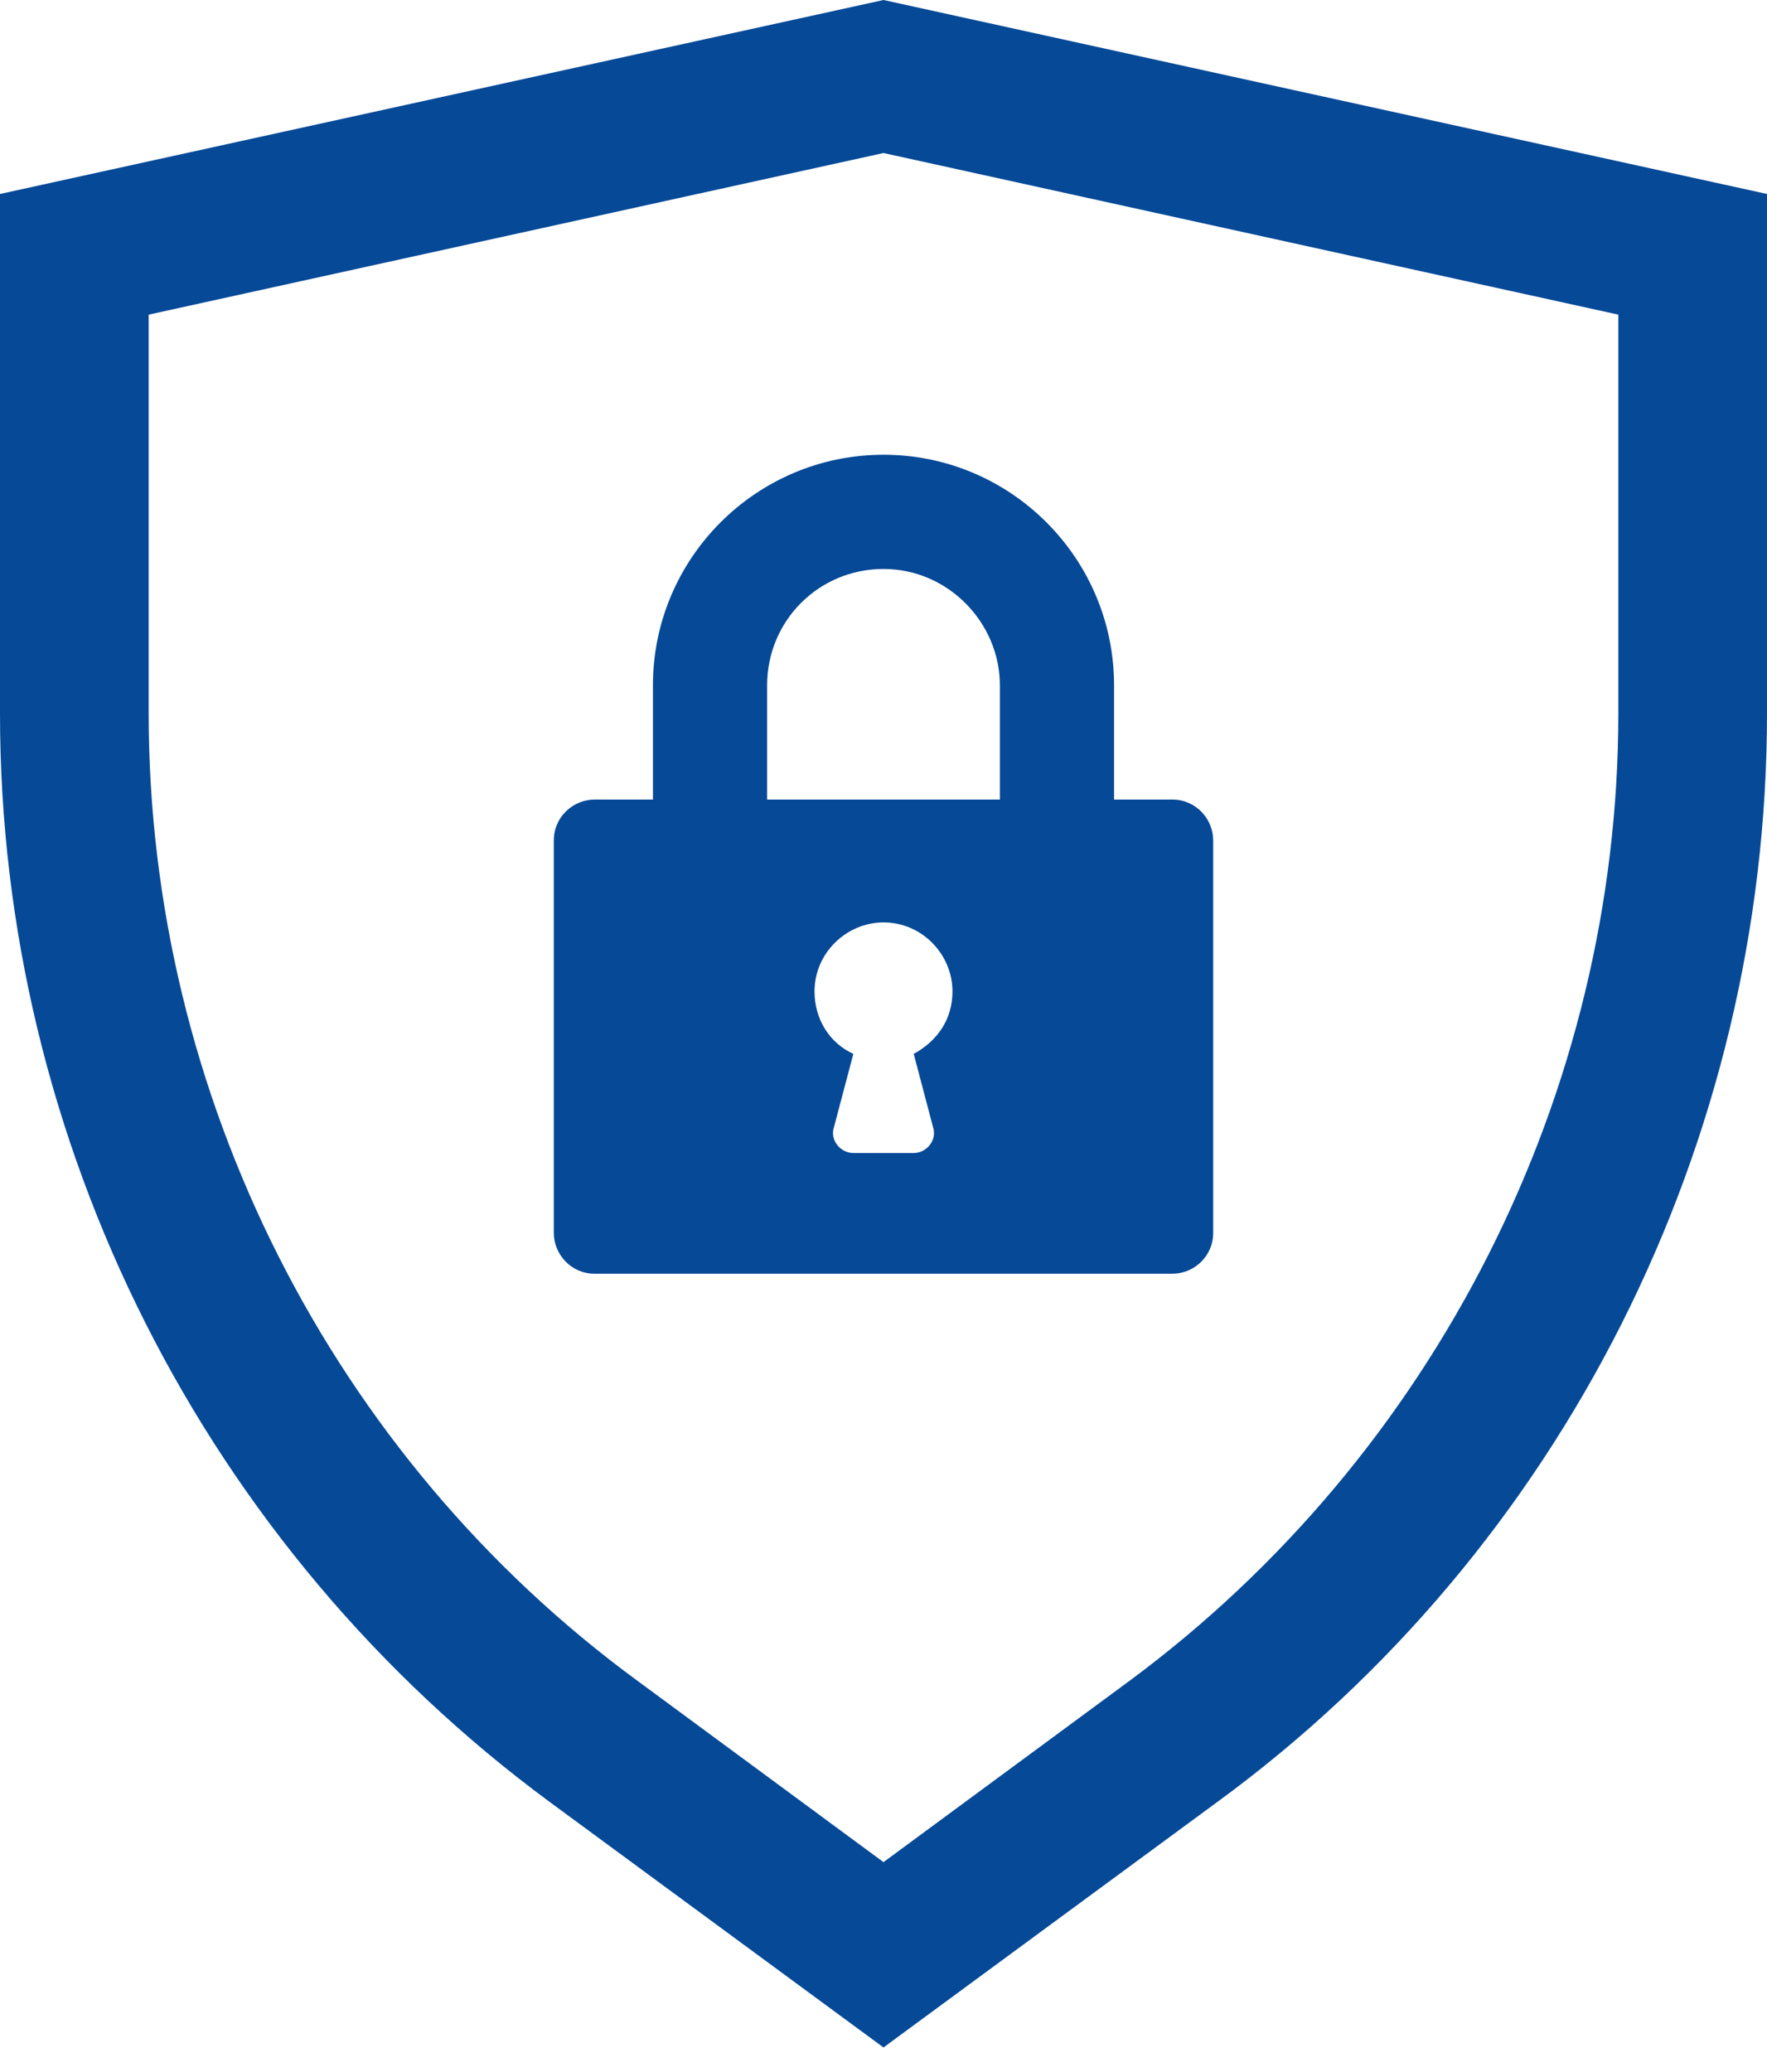 <svg width="29" height="34" viewBox="0 0 29 34" fill="none" xmlns="http://www.w3.org/2000/svg">
<g id="Group">
<path id="Vector" d="M14.5 -0L0 3.183V11.706C0 18.744 3.36 25.392 9.018 29.566L14.5 33.597L19.982 29.566C25.64 25.428 29 18.744 29 11.706V3.183L14.5 -0ZM26.56 11.706C26.56 17.93 23.553 23.872 18.532 27.585L14.5 30.556L10.468 27.585C5.446 23.907 2.44 17.966 2.44 11.706V5.163L14.5 2.511L26.56 5.163V11.706Z" fill="#064997"/>
<path id="Vector_2" d="M10.716 11.246V13.12H9.761C9.407 13.12 9.089 13.403 9.089 13.792V20.229C9.089 20.582 9.372 20.901 9.761 20.901H19.239C19.593 20.901 19.911 20.618 19.911 20.229L19.911 13.792C19.911 13.438 19.628 13.12 19.239 13.12H18.284V11.246C18.284 9.159 16.587 7.462 14.5 7.462C12.414 7.462 10.716 9.159 10.716 11.246H10.716ZM15.313 18.496C15.384 18.708 15.207 18.92 14.995 18.92H14.005C13.793 18.92 13.616 18.708 13.687 18.496L14.005 17.293C13.616 17.116 13.368 16.727 13.368 16.268C13.368 15.632 13.899 15.136 14.5 15.136C15.137 15.136 15.632 15.666 15.632 16.268C15.632 16.728 15.384 17.081 14.996 17.293L15.313 18.496ZM16.41 11.246V13.12L12.59 13.12V11.246C12.59 10.185 13.439 9.336 14.5 9.336C15.561 9.336 16.41 10.22 16.41 11.246L16.41 11.246Z" fill="#064997"/>
</g>
</svg>
